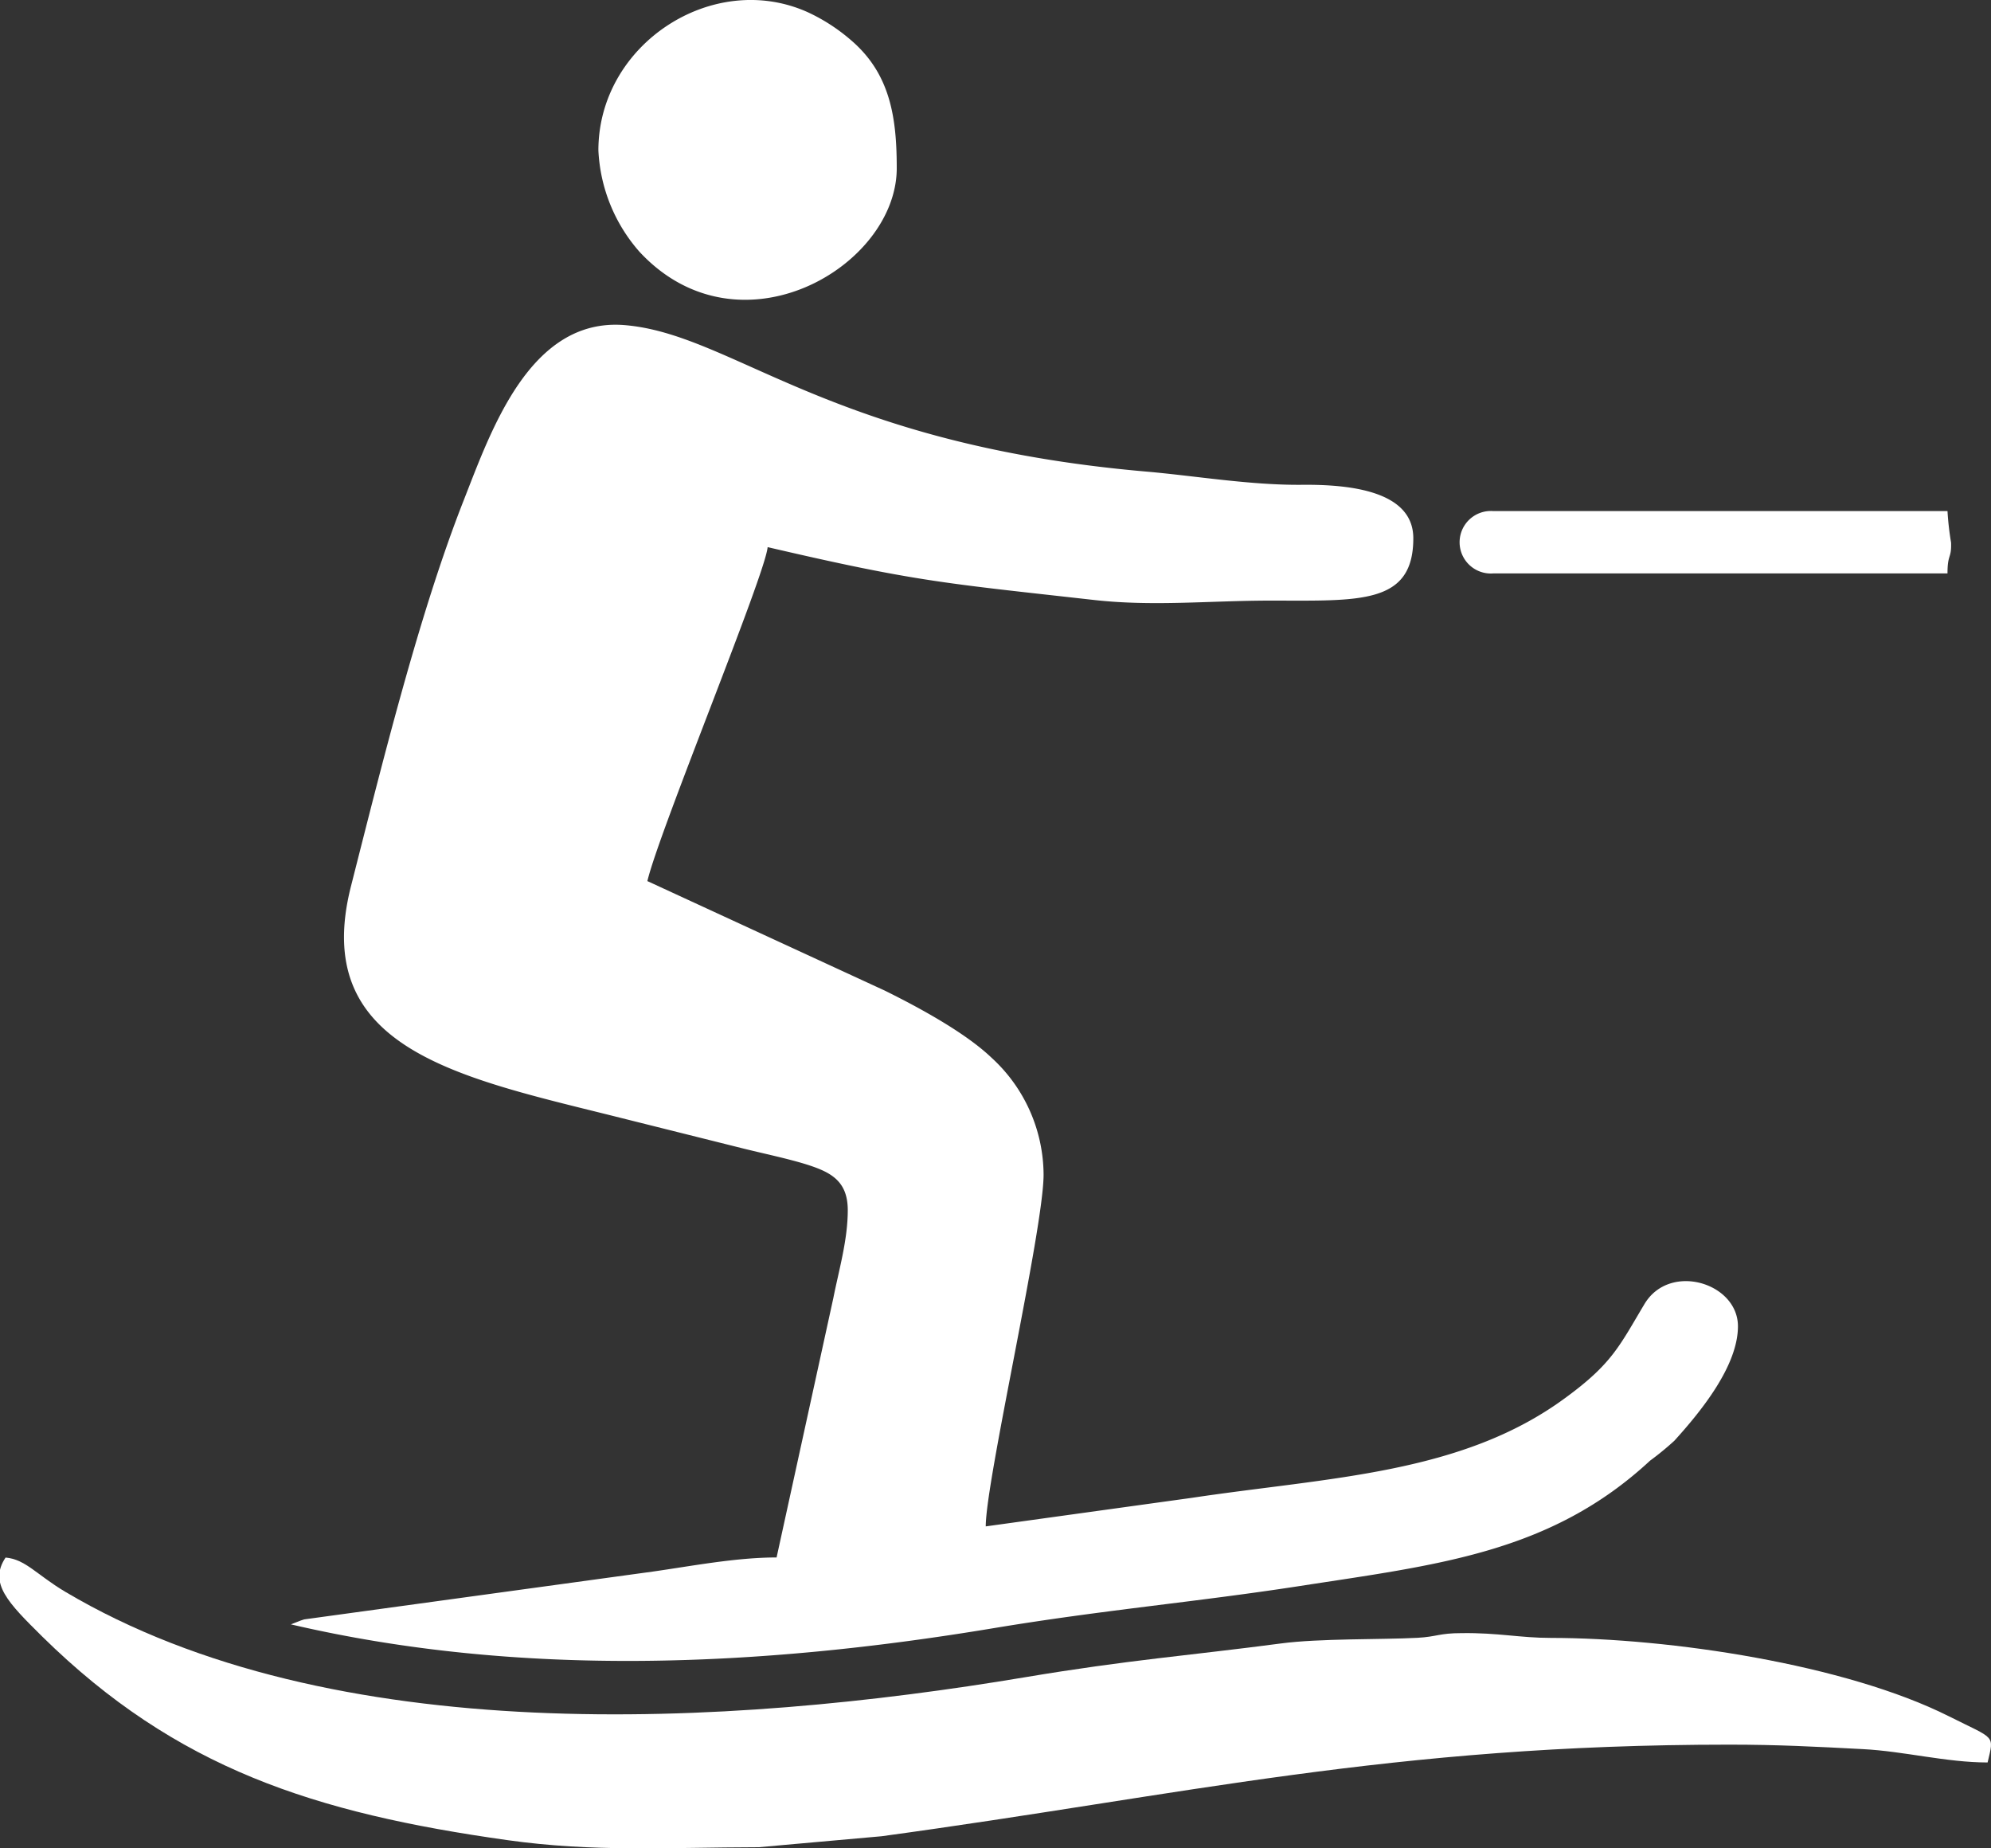 <svg id="Layer_1" data-name="Layer 1" xmlns="http://www.w3.org/2000/svg" width="200" height="185.63" viewBox="0 0 200 185.63"><rect x="0" y="0" width="200" height="185.63" fill="#333333" stroke="none"/><defs><style>.cls-1{fill:#fff;fill-rule:evenodd;}</style></defs><title>water_skiing_icon_wht</title><path class="cls-1" d="M84.44,128.65c0,3-.89,6-1.45,8.83l-5.7,26.05c-4.08,0-8.51.86-12.45,1.42l-35,4.8-.34.11-1,.39c23.14,5.39,47.28,4.26,70.6.38,11-1.83,20.3-2.62,30.67-4.22,13.89-2.15,25.24-3.31,35.26-12.6a29,29,0,0,0,2.44-2c2.61-2.88,6.39-7.48,6.39-11.5,0-4.36-6.86-6.46-9.39-2.23s-3.25,6-8,9.46c-10.39,7.63-23.66,7.93-37.45,10L98.3,160.41c0-4.59,5.81-29.87,5.81-35.33a16,16,0,0,0-5.24-11.75c-2.62-2.5-7.21-5-10.71-6.73l-23.85-11c1.18-5,11.85-30.78,12.08-33.54,14.82,3.45,17.55,3.6,32.72,5.3,6,.68,11.68.07,17.83.07,8.87,0,14.31.43,14.31-6.26,0-4.71-6.25-5.42-11.18-5.37-5.19.05-10.8-.91-15.67-1.33C82.54,51.7,72.92,40.65,62,39.76,52.47,39,48.58,50.45,45.84,57.41c-4.46,11.34-8.17,26.38-11.32,38.77-4,15.9,10.18,19,25.59,22.82l13.6,3.4c2.14.54,4.83,1.09,6.78,1.72C82.75,124.86,84.44,125.74,84.44,128.65Z" transform="translate(0.72 -7.11)"/><path class="cls-1" d="M173,182.33c4.91,0,8.65.2,13.42.45,4.12.21,8.37,1.34,12.52,1.34.66-2.84.8-2.28-3.87-4.63-10.42-5.23-28.05-7.87-40-7.88-3.12,0-5.29-.53-8.95-.48-2.3,0-2.47.36-4.45.47-3.55.19-9.86.05-13.74.57-9.17,1.21-15.25,1.64-25.68,3.39-29.86,5-69.61,7.31-96.41-8.58-2.86-1.7-4-3.27-6-3.44-1.73,2.58.29,4.57,3.69,7.94C17,184.72,30.85,189.19,50.25,191.92c8.67,1.22,16.1.73,25.26.71l12.32-1.1C118.23,187.39,139,182.33,173,182.33Z" transform="translate(0.72 -7.11)"/><path class="cls-1" d="M59.39,22.21a16.58,16.58,0,0,0,4.13,10.19c10,10.76,25.84,1.52,25.84-8.4,0-5.09-.65-9.48-4.59-12.85a18.46,18.46,0,0,0-4.34-2.81C70.92,4.05,59.39,11.52,59.39,22.21Z" transform="translate(0.72 -7.11)"/><path class="cls-1" d="M149.29,64.7h45.62c0-2,.41-1.45.36-3.09a29.51,29.51,0,0,1-.36-3.17H149.29A3.14,3.14,0,1,0,149.29,64.7Z" transform="translate(0.72 -7.11)"/></svg>